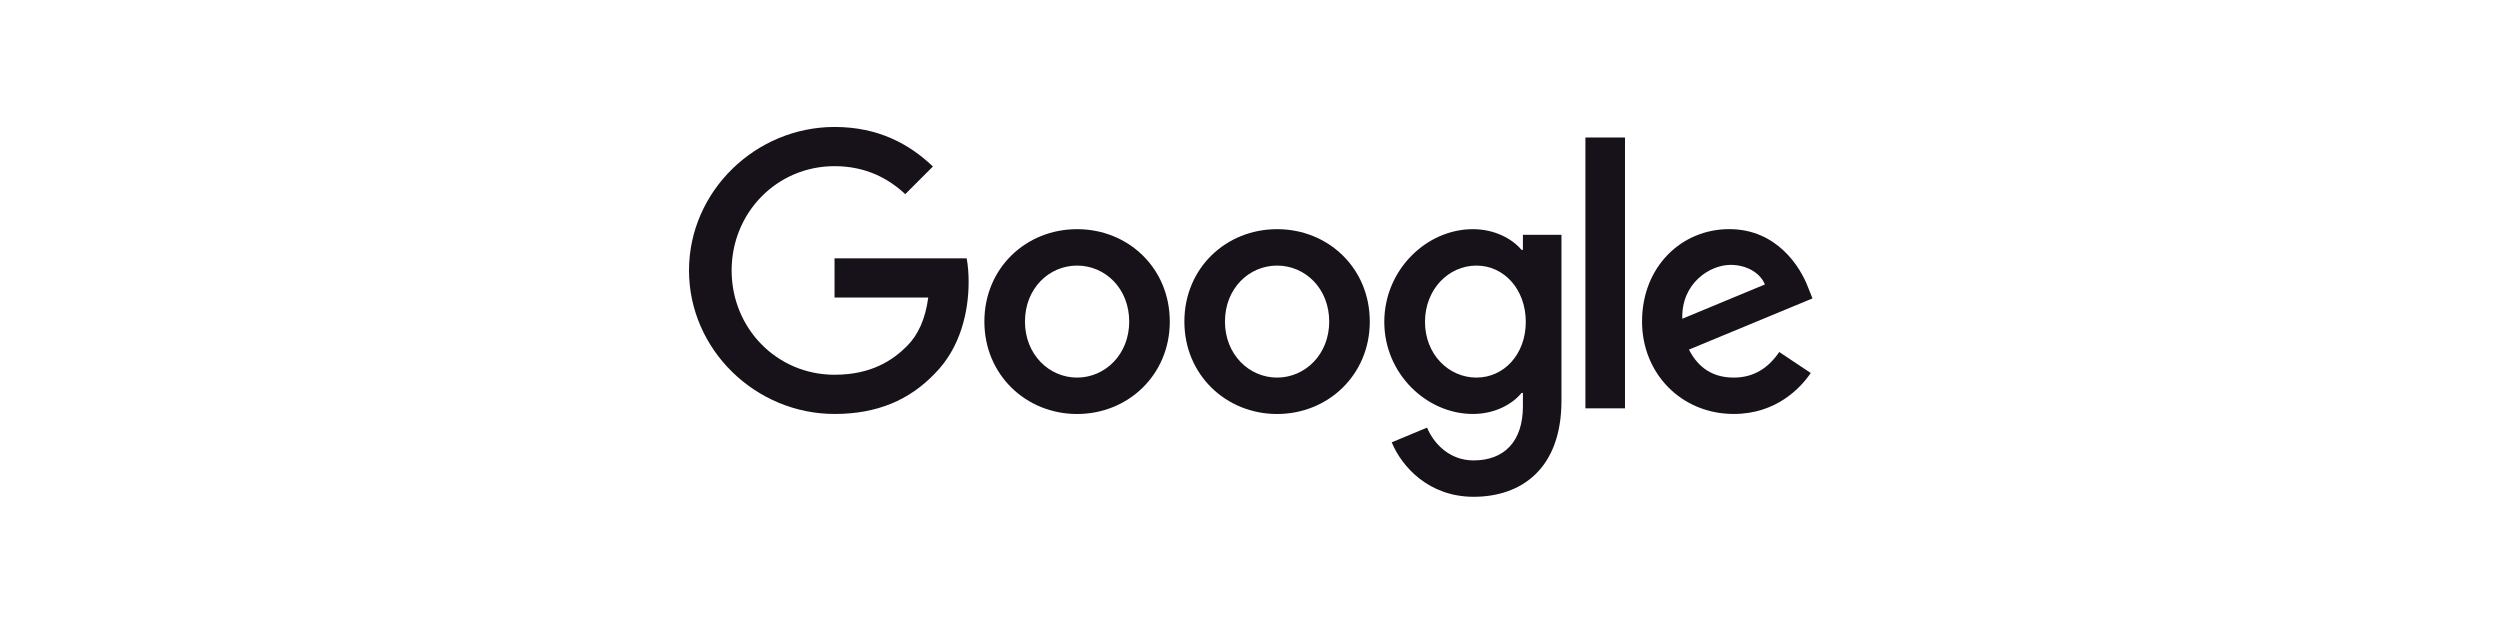 <?xml version="1.0" encoding="UTF-8"?>
<svg width="200px" height="50px" viewBox="0 0 200 50" version="1.1" xmlns="http://www.w3.org/2000/svg" xmlns:xlink="http://www.w3.org/1999/xlink">
    <!-- Generator: Sketch 42 (36781) - http://www.bohemiancoding.com/sketch -->
    <title>google</title>
    <desc>Created with Sketch.</desc>
    <defs></defs>
    <g id="git.com" stroke="none" stroke-width="1" fill="none" fill-rule="evenodd">
        <g id="google" fill-rule="nonzero" fill="#171219">
            <path d="M93.583,25.727 C93.583,29.983 90.253,33.12 86.167,33.12 C82.08,33.12 78.75,29.983 78.75,25.727 C78.75,21.44 82.08,18.333 86.167,18.333 C90.253,18.333 93.583,21.44 93.583,25.727 Z M90.337,25.727 C90.337,23.067 88.407,21.247 86.167,21.247 C83.927,21.247 81.997,23.067 81.997,25.727 C81.997,28.36 83.927,30.207 86.167,30.207 C88.407,30.207 90.337,28.357 90.337,25.727 Z" id="Shape"></path>
            <path d="M109.583,25.727 C109.583,29.983 106.253,33.12 102.167,33.12 C98.08,33.12 94.75,29.983 94.75,25.727 C94.75,21.443 98.08,18.333 102.167,18.333 C106.253,18.333 109.583,21.44 109.583,25.727 Z M106.337,25.727 C106.337,23.067 104.407,21.247 102.167,21.247 C99.927,21.247 97.997,23.067 97.997,25.727 C97.997,28.36 99.927,30.207 102.167,30.207 C104.407,30.207 106.337,28.357 106.337,25.727 Z" id="Shape"></path>
            <path d="M124.917,18.78 L124.917,32.053 C124.917,37.513 121.697,39.743 117.89,39.743 C114.307,39.743 112.15,37.347 111.337,35.387 L114.163,34.21 C114.667,35.413 115.9,36.833 117.887,36.833 C120.323,36.833 121.833,35.33 121.833,32.5 L121.833,31.437 L121.72,31.437 C120.993,32.333 119.593,33.117 117.827,33.117 C114.13,33.117 110.743,29.897 110.743,25.753 C110.743,21.58 114.13,18.333 117.827,18.333 C119.59,18.333 120.99,19.117 121.72,19.987 L121.833,19.987 L121.833,18.783 L124.917,18.783 L124.917,18.78 Z M122.063,25.753 C122.063,23.15 120.327,21.247 118.117,21.247 C115.877,21.247 114,23.15 114,25.753 C114,28.33 115.877,30.207 118.117,30.207 C120.327,30.207 122.063,28.33 122.063,25.753 Z" id="Shape"></path>
            <polygon id="Shape" points="130 11 130 32.667 126.833 32.667 126.833 11"></polygon>
            <path d="M142.34,28.16 L144.86,29.84 C144.047,31.043 142.087,33.117 138.7,33.117 C134.5,33.117 131.363,29.87 131.363,25.723 C131.363,21.327 134.527,18.33 138.337,18.33 C142.173,18.33 144.05,21.383 144.663,23.033 L145,23.873 L135.117,27.967 C135.873,29.45 137.05,30.207 138.7,30.207 C140.353,30.207 141.5,29.393 142.34,28.16 Z M134.583,25.5 L141.19,22.757 C140.827,21.833 139.733,21.19 138.447,21.19 C136.797,21.19 134.5,22.647 134.583,25.5 L134.583,25.5 Z" id="Shape"></path>
            <path d="M66.763,23.803 L66.763,20.667 L77.333,20.667 C77.437,21.213 77.49,21.86 77.49,22.56 C77.49,24.913 76.847,27.823 74.773,29.897 C72.757,31.997 70.18,33.117 66.767,33.117 C60.44,33.117 55.12,27.963 55.12,21.637 C55.12,15.31 60.44,10.157 66.767,10.157 C70.267,10.157 72.76,11.53 74.633,13.32 L72.42,15.533 C71.077,14.273 69.257,13.293 66.763,13.293 C62.143,13.293 58.53,17.017 58.53,21.637 C58.53,26.257 62.143,29.98 66.763,29.98 C69.76,29.98 71.467,28.777 72.56,27.683 C73.447,26.797 74.03,25.53 74.26,23.8 L66.763,23.803 L66.763,23.803 Z" id="Shape"></path>
        </g>
    </g>
</svg>